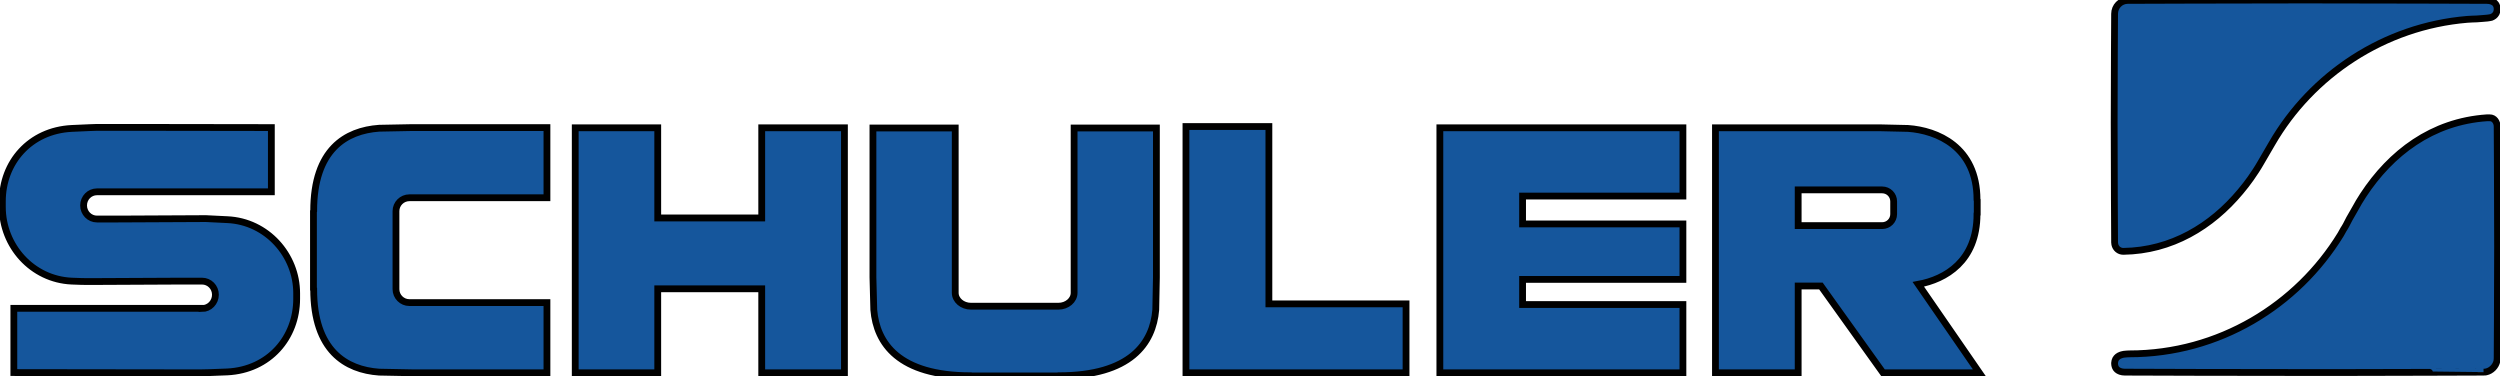 <?xml version="1.0" encoding="iso-8859-1"?><!-- Created with Inkscape (http://www.inkscape.org/) by Marsupilami --><svg height="154" id="svg2514" version="1.0" viewBox="0 0 366.698 55.252" width="1024" xmlns="http://www.w3.org/2000/svg" xmlns:svg="http://www.w3.org/2000/svg">
	
  
	<defs id="defs2516"/>
	
  
	<g id="layer1" transform="translate(-191.651,-504.736)">
		
    
		<path animation_id="0" d="M 338.406,0 C 328.251,0.001 312.344,0.062 312.344,0.062 C 311.26,0.062 310.406,0.947 310.406,2.031 C 310.406,2.031 310.346,11.805 310.344,18.062 C 310.342,24.93 310.406,35.625 310.406,35.625 C 310.408,35.711 310.421,35.826 310.438,35.906 C 310.556,36.491 311.055,36.938 311.688,36.938 C 318.765,36.836 324.65,33.265 328.906,28.156 C 329.165,27.845 329.44,27.509 329.688,27.188 C 329.934,26.866 330.173,26.55 330.406,26.219 C 330.761,25.7 330.964,25.39 331.188,25.062 C 331.41,24.734 331.646,24.326 331.875,23.938 L 333.531,21.094 C 339.363,11.001 350.007,3.861 362.25,2.844 C 362.705,2.805 363.166,2.801 363.625,2.781 C 363.955,2.766 364.109,2.735 364.438,2.719 C 364.74,2.689 364.898,2.676 365.188,2.656 C 365.391,2.62 365.584,2.605 365.75,2.562 C 365.885,2.511 366.049,2.432 366.156,2.344 C 366.434,2.116 366.591,1.869 366.625,1.406 L 366.625,1.312 C 366.624,1.042 366.551,0.801 366.406,0.594 C 366.24,0.355 365.966,0.233 365.75,0.156 C 365.589,0.101 365.38,0.071 365.125,0.062 C 365.125,0.062 348.829,-4.8138576e-19 338.406,0 z M 365.125,17.312 C 357.036,17.86 350.991,22.509 346.938,28.688 C 346.69,29.065 346.545,29.3 346.312,29.688 C 346.239,29.81 345.853,30.503 345.781,30.625 C 345.781,30.625 345.237,31.559 344.906,32.156 C 344.746,32.445 344.575,32.815 344.406,33.125 C 344.206,33.491 344.062,33.688 344.062,33.688 C 343.93,33.914 343.762,34.245 343.625,34.469 C 337.228,44.904 325.724,52 312.594,52 C 312.289,52 312.044,52.034 311.75,52.062 C 311.512,52.091 311.447,52.145 311.281,52.188 C 311.147,52.239 310.983,52.317 310.875,52.406 C 310.596,52.634 310.44,52.881 310.406,53.344 L 310.406,53.406 C 310.408,53.676 310.48,53.95 310.625,54.156 C 310.791,54.395 311.066,54.517 311.281,54.594 C 311.442,54.649 311.651,54.679 311.906,54.688 C 311.906,54.688 330.351,54.76 342.156,54.75 C 350.935,54.742 364.625,54.687 364.625,54.688 C 364.761,54.688 364.872,54.682 365,54.656 C 365.775,54.498 366.436,53.821 366.594,53.031 C 366.618,52.911 366.625,52.783 366.625,52.656 C 366.625,52.656 366.685,42.701 366.688,36.281 C 366.689,29.383 366.625,18.594 366.625,18.594 C 366.625,17.946 366.206,17.295 365.531,17.312 C 365.499,17.308 365.408,17.315 365.375,17.312 C 365.346,17.311 365.219,17.31 365.188,17.312 C 365.159,17.314 365.154,17.31 365.125,17.312 z M 173.938,18.594 L 173.938,54.781 L 186.125,54.781 L 206.281,54.781 L 206.281,44.656 L 186.125,44.656 L 186.125,18.594 L 173.938,18.594 z M 13.906,18.719 C 13.906,18.719 12.211,18.771 10.188,18.875 C 4.048,19.186 0,23.883 0,29.594 L 0,30.406 C 0,36.118 4.367,41.049 10.188,41.312 C 12.185,41.404 13.312,41.375 13.312,41.375 L 26.219,41.312 L 28.219,41.312 L 29.344,41.312 C 30.434,41.313 31.312,42.204 31.312,43.312 C 31.312,44.421 30.434,45.344 29.344,45.344 L 29.344,45.312 L 1.688,45.312 L 1.688,54.75 L 24.25,54.781 L 29.344,54.781 C 29.344,54.781 31.038,54.76 33.062,54.656 C 39.203,54.345 43.25,49.619 43.25,43.906 L 43.25,43.094 C 43.25,37.494 38.881,32.546 33.062,32.281 C 31.065,32.191 29.906,32.125 29.906,32.125 L 17.031,32.188 L 15,32.188 L 13.906,32.188 C 12.816,32.188 11.938,31.296 11.938,30.188 C 11.938,29.08 12.816,28.188 13.906,28.188 L 39.531,28.188 L 39.531,18.75 L 18.969,18.719 L 13.906,18.719 z M 60.156,18.75 L 55.375,18.844 C 50.492,19.191 45.75,21.964 45.75,31 L 45.719,31.062 L 45.719,39.75 L 45.719,42.469 L 45.75,42.5 C 45.75,51.535 50.492,54.341 55.375,54.688 L 60.156,54.781 L 80.031,54.781 L 80.031,44.469 L 59.812,44.469 C 58.73,44.469 57.844,43.583 57.844,42.5 L 57.844,42.438 L 57.844,31.094 L 57.844,31.031 C 57.844,29.949 58.73,29.062 59.812,29.062 L 80.031,29.062 L 80.031,18.75 L 60.156,18.75 z M 84.188,18.781 L 84.188,54.781 L 96.312,54.781 L 96.312,42.438 L 111.594,42.438 L 111.594,54.781 L 123.75,54.781 L 123.75,18.781 L 111.594,18.781 L 111.594,32.031 L 96.312,32.031 L 96.312,18.781 L 84.188,18.781 z M 211.25,18.781 L 211.25,54.781 L 223.406,54.781 L 246.969,54.781 L 246.969,44.75 L 223.406,44.75 L 223.406,41.062 L 246.969,41.062 L 246.969,32.906 L 223.406,32.906 L 223.406,28.812 L 246.969,28.812 L 246.969,18.781 L 211.25,18.781 z M 251.75,18.781 L 251.75,54.781 L 263.906,54.781 L 263.906,42.031 L 267.25,42.031 L 276.375,54.781 L 290.531,54.781 L 281.562,41.781 C 285.546,41.052 290.188,38.367 290.188,31.469 L 290.219,31.438 L 290.219,29.406 L 290.188,29.344 C 290.187,21.556 284.27,19.174 280.062,18.875 L 275.969,18.781 L 251.75,18.781 z M 127.938,18.812 L 127.938,40.75 L 128.062,45.531 C 128.469,50.436 131.715,55.219 142.312,55.219 L 142.375,55.25 L 151.969,55.25 L 155.156,55.25 L 155.219,55.219 C 165.816,55.219 169.093,50.436 169.5,45.531 L 169.594,40.75 L 169.594,18.812 L 157.5,18.812 L 157.5,43.031 C 157.5,44.119 156.456,45 155.188,45 L 155.125,45 L 142.406,45 L 142.344,45 C 141.074,45 140.031,44.119 140.031,43.031 L 140.031,18.812 L 127.938,18.812 z M 263.906,27.906 L 276.25,27.906 C 277.183,27.906 277.938,28.661 277.938,29.594 L 277.938,29.656 L 277.938,31.406 L 277.938,31.469 C 277.938,32.401 277.183,33.156 276.25,33.156 L 263.906,33.156 L 263.906,27.906 z" id="path2430" stroke="black" style="fill:#15569c;fill-opacity:1;fill-rule:nonzero;" transform="translate(191.651,504.736)"/>
		
  
	</g>
	

</svg>
